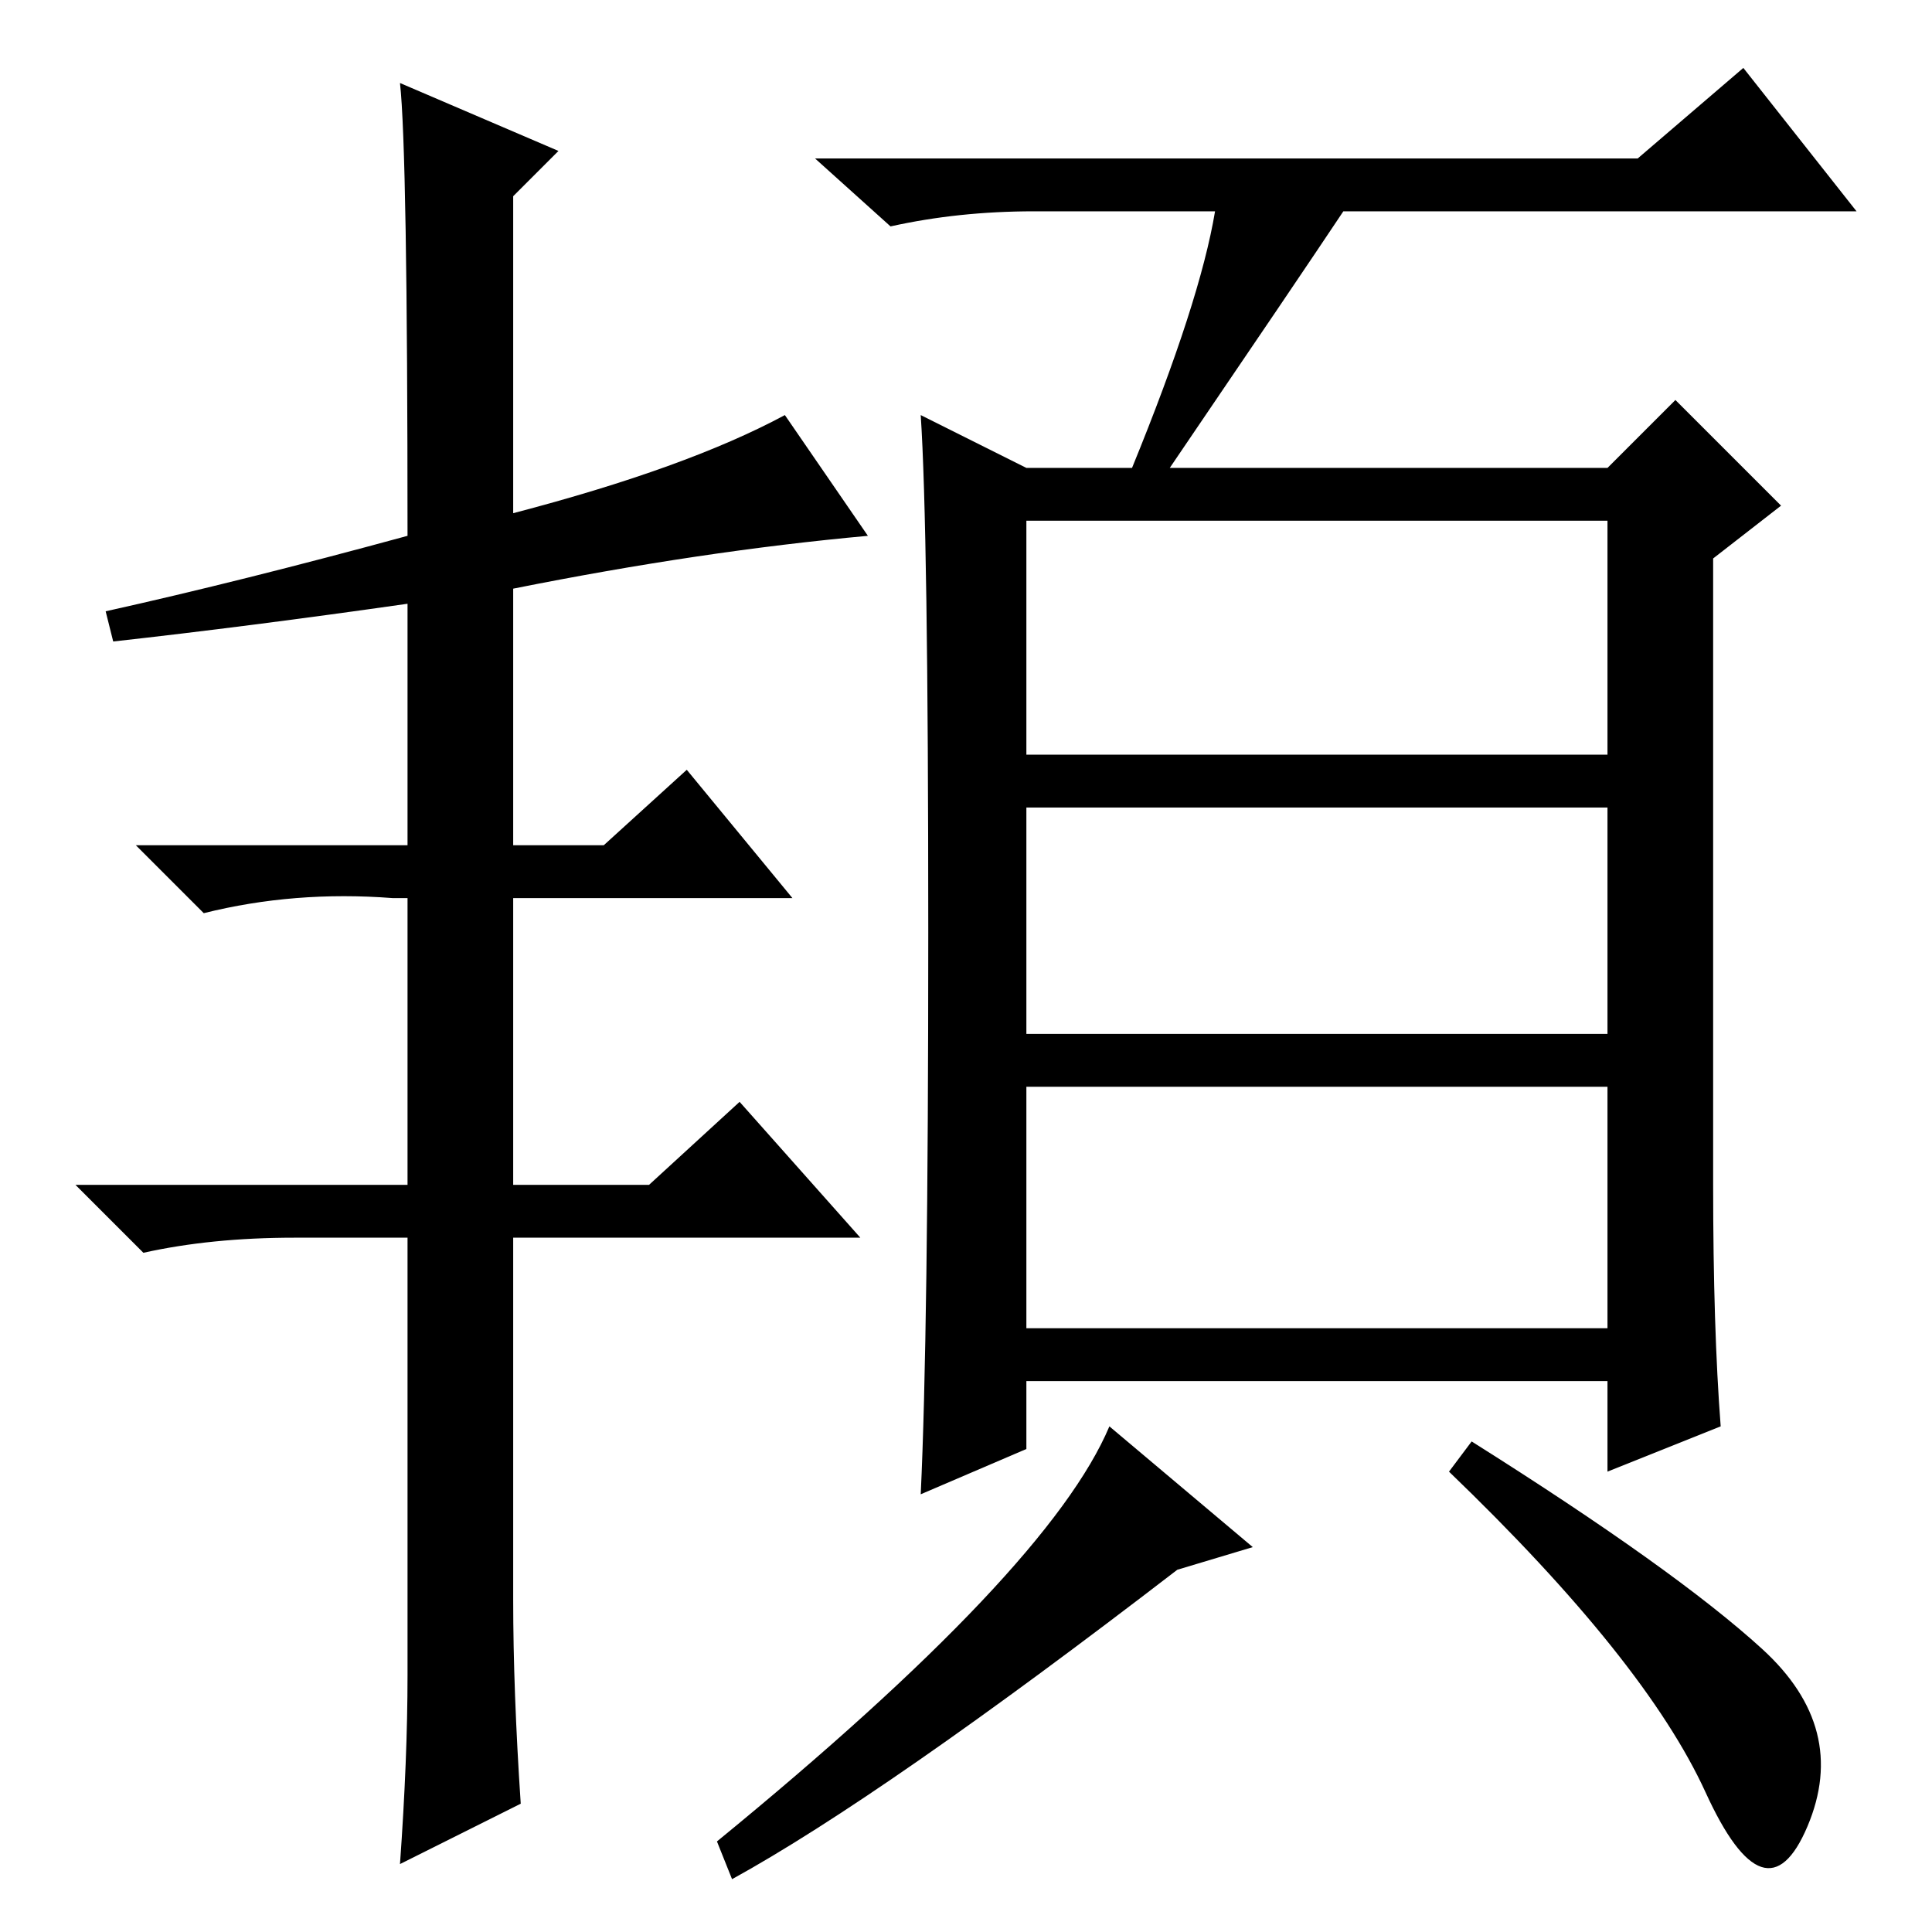 <?xml version="1.0" standalone="no"?>
<!DOCTYPE svg PUBLIC "-//W3C//DTD SVG 1.1//EN" "http://www.w3.org/Graphics/SVG/1.1/DTD/svg11.dtd" >
<svg xmlns="http://www.w3.org/2000/svg" xmlns:xlink="http://www.w3.org/1999/xlink" version="1.1" viewBox="0 -36 256 256">
  <g transform="matrix(1 0 0 -1 0 220)">
   <path fill="currentColor"
d="M68 44q0 -12 1 -27l-16 -8q1 14 1 25v58h-15q-11 0 -20 -2l-9 9h44v38h-2q-13 1 -25 -2l-9 9h36v32q-21 -3 -39 -5l-1 4q18 4 40 10q0 51 -1 60l21 -9l-6 -6v-42q23 6 36 13l11 -16q-22 -2 -47 -7v-34h12l11 10l14 -17h-37v-38h18l12 11l16 -18h-46v-48zM136 156h77v31
h-77v-31zM136 119h77v30h-77v-30zM136 80h77v32h-77v-32zM161 228h-24q-10 0 -19 -2l-10 9h109l14 12l15 -19h-68q-6 -9 -23 -34h58l9 9l14 -14l-9 -7v-83q0 -19 1 -32l-15 -6v12h-77v-9l-14 -6q1 21 1 74.5t-1 68.5l14 -7h14q9 22 11 34zM166 51l-10 -3q-39 -30 -59 -41
l-2 5q44 36 52 55zM233.5 37.5q11.5 -10.5 6 -23.5t-13.5 4.5t-34 42.5l3 4q27 -17 38.5 -27.5z" />
  </g>

</svg>
